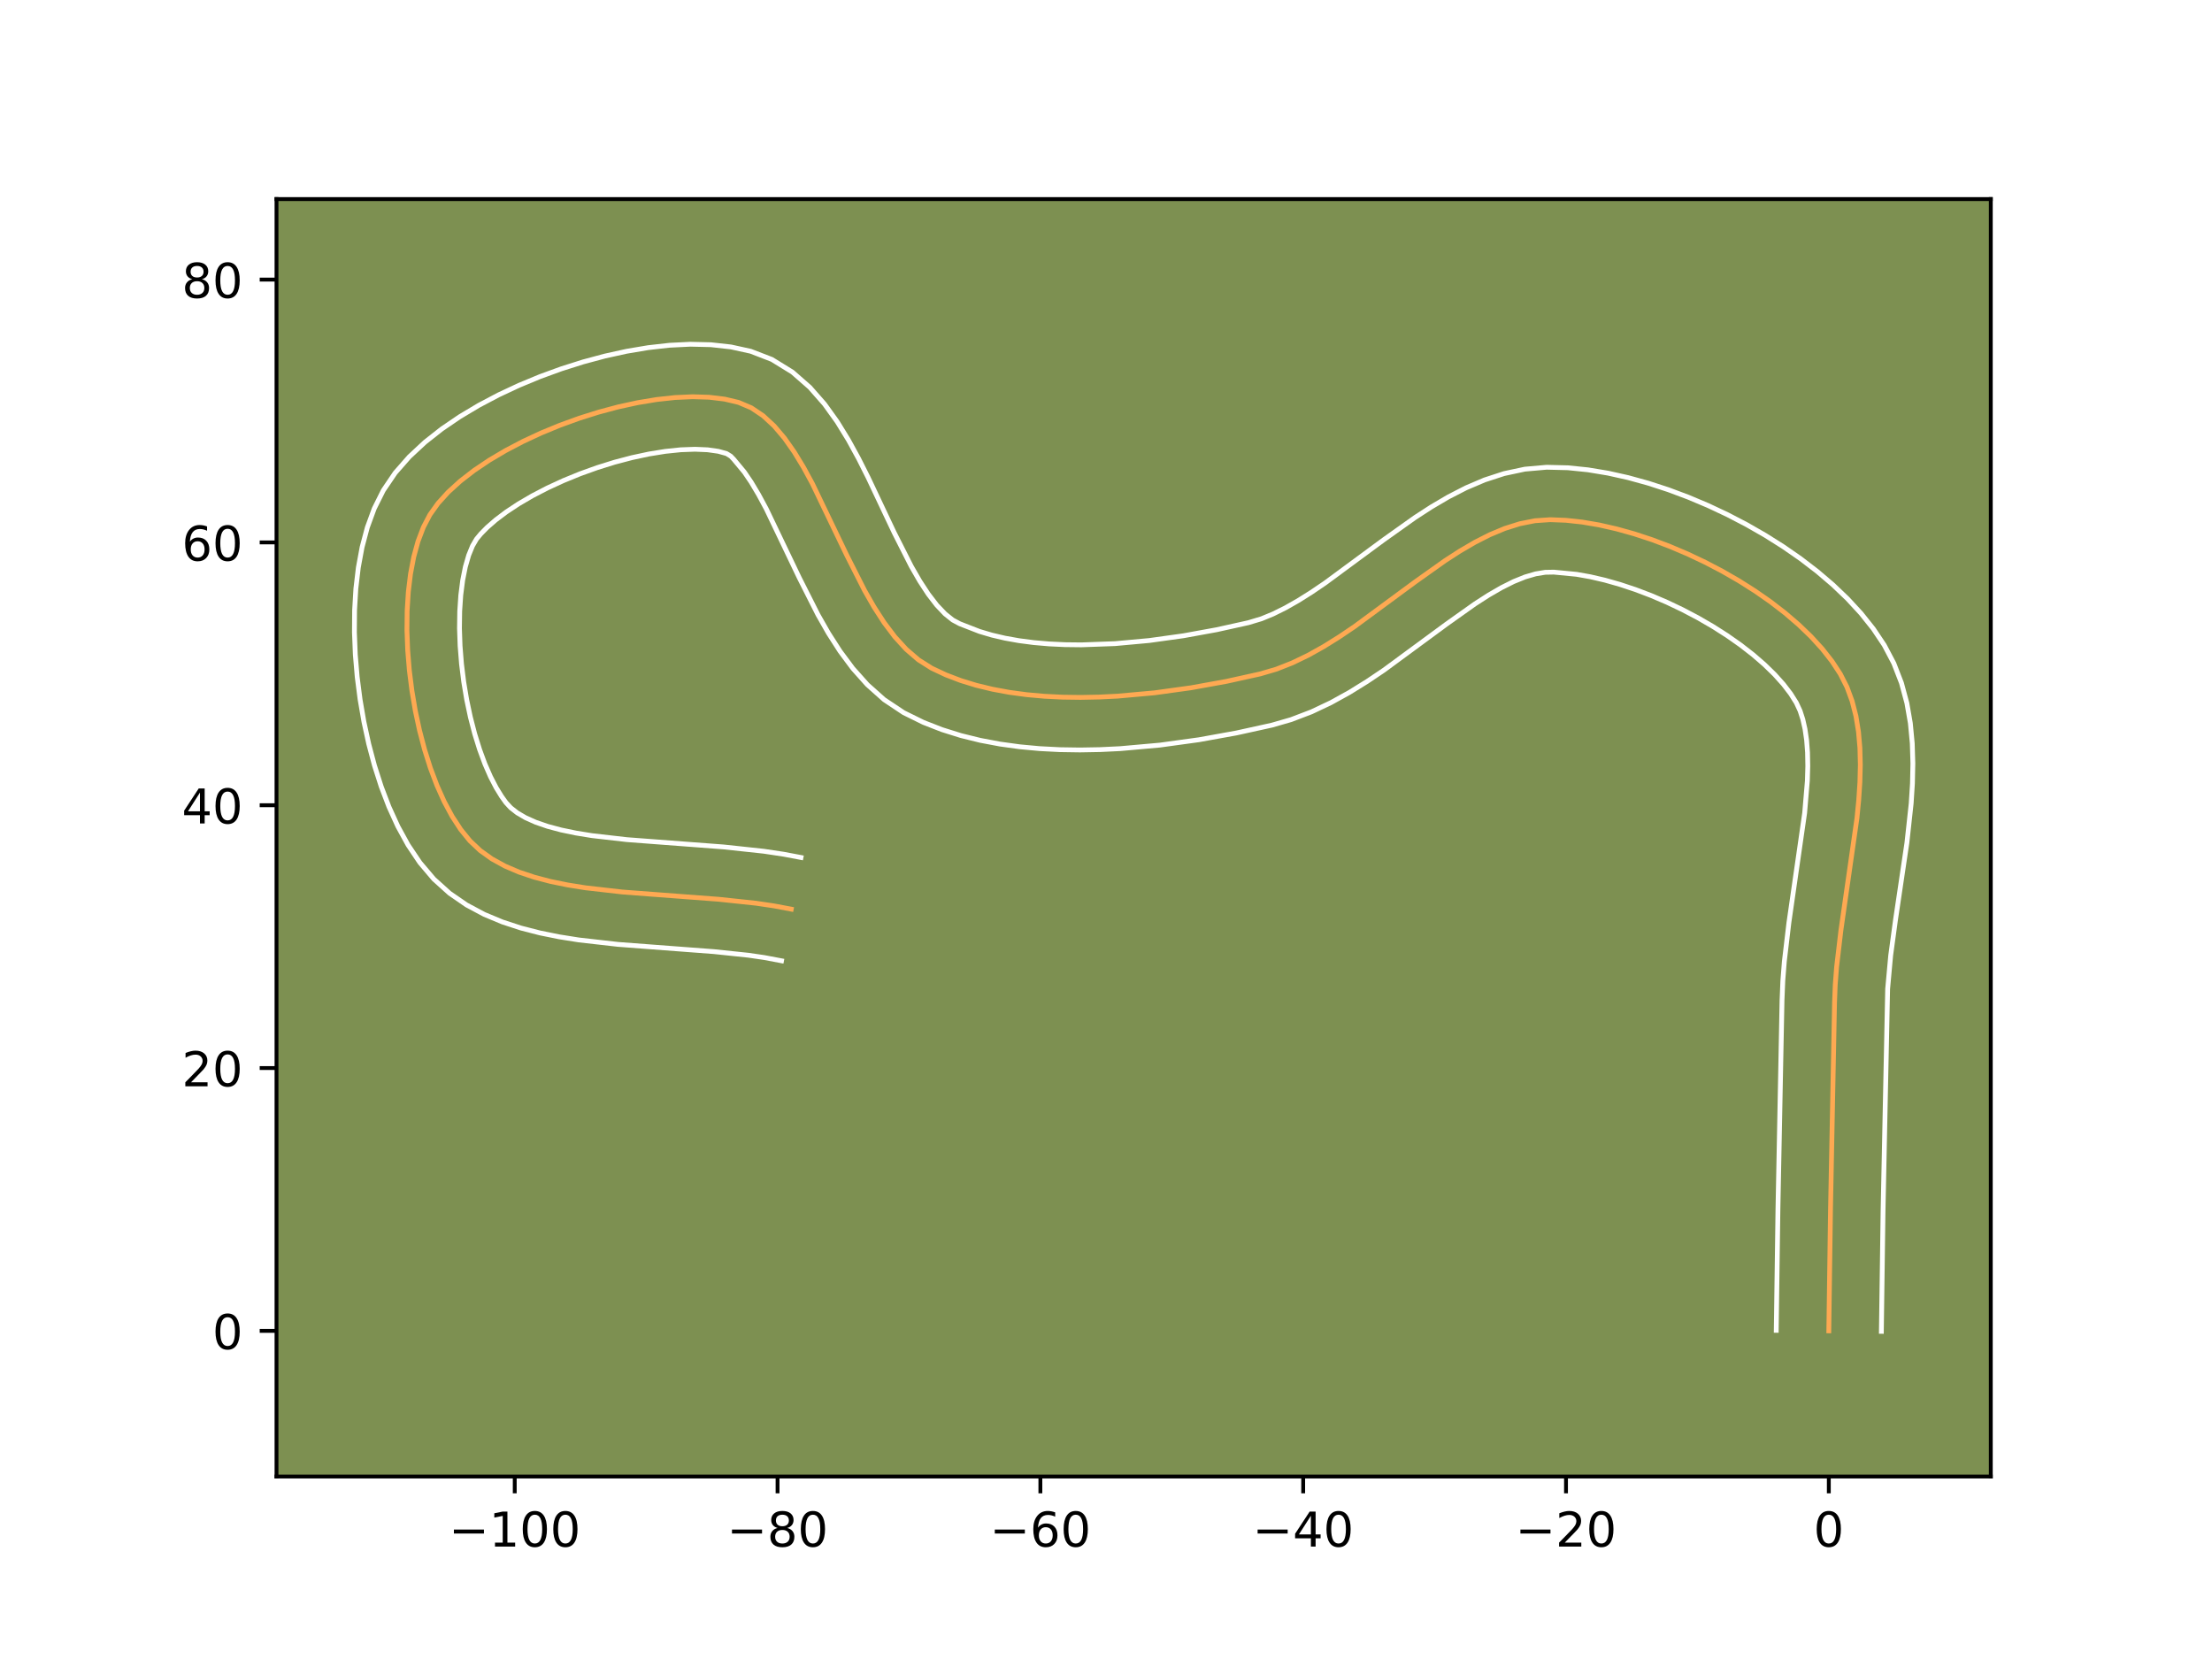 <?xml version="1.0" encoding="utf-8" standalone="no"?>
<!DOCTYPE svg PUBLIC "-//W3C//DTD SVG 1.1//EN"
  "http://www.w3.org/Graphics/SVG/1.1/DTD/svg11.dtd">
<!-- Created with matplotlib (https://matplotlib.org/) -->
<svg height="345.6pt" version="1.1" viewBox="0 0 460.8 345.6" width="460.8pt" xmlns="http://www.w3.org/2000/svg" xmlns:xlink="http://www.w3.org/1999/xlink">
 <defs>
  <style type="text/css">*{stroke-linecap:butt;stroke-linejoin:round;}</style>
 </defs>
 <g id="figure_1">
  <g id="patch_1">
   <path d="M 0 345.6 
L 460.8 345.6 
L 460.8 0 
L 0 0 
z
" style="fill:#ffffff;"/>
  </g>
  <g id="axes_1">
   <g id="patch_2">
    <path d="M 57.6 307.584 
L 414.72 307.584 
L 414.72 41.472 
L 57.6 41.472 
z
" style="fill:#7d9051;"/>
   </g>
   <g id="matplotlib.axis_1">
    <g id="xtick_1">
     <g id="line2d_1">
      <defs>
       <path d="M 0 0 
L 0 3.5 
" id="mfadc509e32" style="stroke:#000000;stroke-width:0.8;"/>
      </defs>
      <g>
       <use style="stroke:#000000;stroke-width:0.8;" x="107.23" xlink:href="#mfadc509e32" y="307.584"/>
      </g>
     </g>
     <g id="text_1">
      <!-- −100 -->
      <g transform="translate(93.497 322.182)scale(0.1 -0.1)">
       <defs>
        <path d="M 10.594 35.5 
L 73.188 35.5 
L 73.188 27.203 
L 10.594 27.203 
z
" id="DejaVuSans-8722"/>
        <path d="M 12.406 8.297 
L 28.516 8.297 
L 28.516 63.922 
L 10.984 60.406 
L 10.984 69.391 
L 28.422 72.906 
L 38.281 72.906 
L 38.281 8.297 
L 54.391 8.297 
L 54.391 0 
L 12.406 0 
z
" id="DejaVuSans-49"/>
        <path d="M 31.781 66.406 
Q 24.172 66.406 20.328 58.906 
Q 16.5 51.422 16.5 36.375 
Q 16.5 21.391 20.328 13.891 
Q 24.172 6.391 31.781 6.391 
Q 39.453 6.391 43.281 13.891 
Q 47.125 21.391 47.125 36.375 
Q 47.125 51.422 43.281 58.906 
Q 39.453 66.406 31.781 66.406 
z
M 31.781 74.219 
Q 44.047 74.219 50.516 64.516 
Q 56.984 54.828 56.984 36.375 
Q 56.984 17.969 50.516 8.266 
Q 44.047 -1.422 31.781 -1.422 
Q 19.531 -1.422 13.062 8.266 
Q 6.594 17.969 6.594 36.375 
Q 6.594 54.828 13.062 64.516 
Q 19.531 74.219 31.781 74.219 
z
" id="DejaVuSans-48"/>
       </defs>
       <use xlink:href="#DejaVuSans-8722"/>
       <use x="83.789" xlink:href="#DejaVuSans-49"/>
       <use x="147.412" xlink:href="#DejaVuSans-48"/>
       <use x="211.035" xlink:href="#DejaVuSans-48"/>
      </g>
     </g>
    </g>
    <g id="xtick_2">
     <g id="line2d_2">
      <g>
       <use style="stroke:#000000;stroke-width:0.8;" x="161.979" xlink:href="#mfadc509e32" y="307.584"/>
      </g>
     </g>
     <g id="text_2">
      <!-- −80 -->
      <g transform="translate(151.427 322.182)scale(0.1 -0.1)">
       <defs>
        <path d="M 31.781 34.625 
Q 24.75 34.625 20.719 30.859 
Q 16.703 27.094 16.703 20.516 
Q 16.703 13.922 20.719 10.156 
Q 24.75 6.391 31.781 6.391 
Q 38.812 6.391 42.859 10.172 
Q 46.922 13.969 46.922 20.516 
Q 46.922 27.094 42.891 30.859 
Q 38.875 34.625 31.781 34.625 
z
M 21.922 38.812 
Q 15.578 40.375 12.031 44.719 
Q 8.5 49.078 8.5 55.328 
Q 8.5 64.062 14.719 69.141 
Q 20.953 74.219 31.781 74.219 
Q 42.672 74.219 48.875 69.141 
Q 55.078 64.062 55.078 55.328 
Q 55.078 49.078 51.531 44.719 
Q 48 40.375 41.703 38.812 
Q 48.828 37.156 52.797 32.312 
Q 56.781 27.484 56.781 20.516 
Q 56.781 9.906 50.312 4.234 
Q 43.844 -1.422 31.781 -1.422 
Q 19.734 -1.422 13.25 4.234 
Q 6.781 9.906 6.781 20.516 
Q 6.781 27.484 10.781 32.312 
Q 14.797 37.156 21.922 38.812 
z
M 18.312 54.391 
Q 18.312 48.734 21.844 45.562 
Q 25.391 42.391 31.781 42.391 
Q 38.141 42.391 41.719 45.562 
Q 45.312 48.734 45.312 54.391 
Q 45.312 60.062 41.719 63.234 
Q 38.141 66.406 31.781 66.406 
Q 25.391 66.406 21.844 63.234 
Q 18.312 60.062 18.312 54.391 
z
" id="DejaVuSans-56"/>
       </defs>
       <use xlink:href="#DejaVuSans-8722"/>
       <use x="83.789" xlink:href="#DejaVuSans-56"/>
       <use x="147.412" xlink:href="#DejaVuSans-48"/>
      </g>
     </g>
    </g>
    <g id="xtick_3">
     <g id="line2d_3">
      <g>
       <use style="stroke:#000000;stroke-width:0.8;" x="216.728" xlink:href="#mfadc509e32" y="307.584"/>
      </g>
     </g>
     <g id="text_3">
      <!-- −60 -->
      <g transform="translate(206.176 322.182)scale(0.1 -0.1)">
       <defs>
        <path d="M 33.016 40.375 
Q 26.375 40.375 22.484 35.828 
Q 18.609 31.297 18.609 23.391 
Q 18.609 15.531 22.484 10.953 
Q 26.375 6.391 33.016 6.391 
Q 39.656 6.391 43.531 10.953 
Q 47.406 15.531 47.406 23.391 
Q 47.406 31.297 43.531 35.828 
Q 39.656 40.375 33.016 40.375 
z
M 52.594 71.297 
L 52.594 62.312 
Q 48.875 64.062 45.094 64.984 
Q 41.312 65.922 37.594 65.922 
Q 27.828 65.922 22.672 59.328 
Q 17.531 52.734 16.797 39.406 
Q 19.672 43.656 24.016 45.922 
Q 28.375 48.188 33.594 48.188 
Q 44.578 48.188 50.953 41.516 
Q 57.328 34.859 57.328 23.391 
Q 57.328 12.156 50.688 5.359 
Q 44.047 -1.422 33.016 -1.422 
Q 20.359 -1.422 13.672 8.266 
Q 6.984 17.969 6.984 36.375 
Q 6.984 53.656 15.188 63.938 
Q 23.391 74.219 37.203 74.219 
Q 40.922 74.219 44.703 73.484 
Q 48.484 72.75 52.594 71.297 
z
" id="DejaVuSans-54"/>
       </defs>
       <use xlink:href="#DejaVuSans-8722"/>
       <use x="83.789" xlink:href="#DejaVuSans-54"/>
       <use x="147.412" xlink:href="#DejaVuSans-48"/>
      </g>
     </g>
    </g>
    <g id="xtick_4">
     <g id="line2d_4">
      <g>
       <use style="stroke:#000000;stroke-width:0.8;" x="271.477" xlink:href="#mfadc509e32" y="307.584"/>
      </g>
     </g>
     <g id="text_4">
      <!-- −40 -->
      <g transform="translate(260.925 322.182)scale(0.1 -0.1)">
       <defs>
        <path d="M 37.797 64.312 
L 12.891 25.391 
L 37.797 25.391 
z
M 35.203 72.906 
L 47.609 72.906 
L 47.609 25.391 
L 58.016 25.391 
L 58.016 17.188 
L 47.609 17.188 
L 47.609 0 
L 37.797 0 
L 37.797 17.188 
L 4.891 17.188 
L 4.891 26.703 
z
" id="DejaVuSans-52"/>
       </defs>
       <use xlink:href="#DejaVuSans-8722"/>
       <use x="83.789" xlink:href="#DejaVuSans-52"/>
       <use x="147.412" xlink:href="#DejaVuSans-48"/>
      </g>
     </g>
    </g>
    <g id="xtick_5">
     <g id="line2d_5">
      <g>
       <use style="stroke:#000000;stroke-width:0.8;" x="326.226" xlink:href="#mfadc509e32" y="307.584"/>
      </g>
     </g>
     <g id="text_5">
      <!-- −20 -->
      <g transform="translate(315.674 322.182)scale(0.1 -0.1)">
       <defs>
        <path d="M 19.188 8.297 
L 53.609 8.297 
L 53.609 0 
L 7.328 0 
L 7.328 8.297 
Q 12.938 14.109 22.625 23.891 
Q 32.328 33.688 34.812 36.531 
Q 39.547 41.844 41.422 45.531 
Q 43.312 49.219 43.312 52.781 
Q 43.312 58.594 39.234 62.25 
Q 35.156 65.922 28.609 65.922 
Q 23.969 65.922 18.812 64.312 
Q 13.672 62.703 7.812 59.422 
L 7.812 69.391 
Q 13.766 71.781 18.938 73 
Q 24.125 74.219 28.422 74.219 
Q 39.75 74.219 46.484 68.547 
Q 53.219 62.891 53.219 53.422 
Q 53.219 48.922 51.531 44.891 
Q 49.859 40.875 45.406 35.406 
Q 44.188 33.984 37.641 27.219 
Q 31.109 20.453 19.188 8.297 
z
" id="DejaVuSans-50"/>
       </defs>
       <use xlink:href="#DejaVuSans-8722"/>
       <use x="83.789" xlink:href="#DejaVuSans-50"/>
       <use x="147.412" xlink:href="#DejaVuSans-48"/>
      </g>
     </g>
    </g>
    <g id="xtick_6">
     <g id="line2d_6">
      <g>
       <use style="stroke:#000000;stroke-width:0.8;" x="380.975" xlink:href="#mfadc509e32" y="307.584"/>
      </g>
     </g>
     <g id="text_6">
      <!-- 0 -->
      <g transform="translate(377.793 322.182)scale(0.1 -0.1)">
       <use xlink:href="#DejaVuSans-48"/>
      </g>
     </g>
    </g>
   </g>
   <g id="matplotlib.axis_2">
    <g id="ytick_1">
     <g id="line2d_7">
      <defs>
       <path d="M 0 0 
L -3.5 0 
" id="m77ba51ad39" style="stroke:#000000;stroke-width:0.8;"/>
      </defs>
      <g>
       <use style="stroke:#000000;stroke-width:0.8;" x="57.6" xlink:href="#m77ba51ad39" y="277.241"/>
      </g>
     </g>
     <g id="text_7">
      <!-- 0 -->
      <g transform="translate(44.237 281.041)scale(0.1 -0.1)">
       <use xlink:href="#DejaVuSans-48"/>
      </g>
     </g>
    </g>
    <g id="ytick_2">
     <g id="line2d_8">
      <g>
       <use style="stroke:#000000;stroke-width:0.8;" x="57.6" xlink:href="#m77ba51ad39" y="222.493"/>
      </g>
     </g>
     <g id="text_8">
      <!-- 20 -->
      <g transform="translate(37.875 226.292)scale(0.1 -0.1)">
       <use xlink:href="#DejaVuSans-50"/>
       <use x="63.623" xlink:href="#DejaVuSans-48"/>
      </g>
     </g>
    </g>
    <g id="ytick_3">
     <g id="line2d_9">
      <g>
       <use style="stroke:#000000;stroke-width:0.8;" x="57.6" xlink:href="#m77ba51ad39" y="167.744"/>
      </g>
     </g>
     <g id="text_9">
      <!-- 40 -->
      <g transform="translate(37.875 171.543)scale(0.1 -0.1)">
       <use xlink:href="#DejaVuSans-52"/>
       <use x="63.623" xlink:href="#DejaVuSans-48"/>
      </g>
     </g>
    </g>
    <g id="ytick_4">
     <g id="line2d_10">
      <g>
       <use style="stroke:#000000;stroke-width:0.8;" x="57.6" xlink:href="#m77ba51ad39" y="112.995"/>
      </g>
     </g>
     <g id="text_10">
      <!-- 60 -->
      <g transform="translate(37.875 116.794)scale(0.1 -0.1)">
       <use xlink:href="#DejaVuSans-54"/>
       <use x="63.623" xlink:href="#DejaVuSans-48"/>
      </g>
     </g>
    </g>
    <g id="ytick_5">
     <g id="line2d_11">
      <g>
       <use style="stroke:#000000;stroke-width:0.8;" x="57.6" xlink:href="#m77ba51ad39" y="58.246"/>
      </g>
     </g>
     <g id="text_11">
      <!-- 80 -->
      <g transform="translate(37.875 62.045)scale(0.1 -0.1)">
       <use xlink:href="#DejaVuSans-56"/>
       <use x="63.623" xlink:href="#DejaVuSans-48"/>
      </g>
     </g>
    </g>
   </g>
   <g id="line2d_12">
    <path clip-path="url(#pf01fd8d9e4)" d="M 380.975 277.241 
L 381.327 252.031 
L 382.169 208.816 
L 382.313 205.167 
L 382.6 201.433 
L 383.499 193.775 
L 386.84 170.421 
L 387.209 166.64 
L 387.451 162.933 
L 387.541 159.315 
L 387.451 155.804 
L 387.155 152.414 
L 386.625 149.162 
L 385.834 146.064 
L 384.756 143.134 
L 383.363 140.39 
L 381.639 137.758 
L 379.599 135.16 
L 377.272 132.611 
L 374.685 130.121 
L 371.864 127.703 
L 368.837 125.369 
L 365.629 123.132 
L 362.269 121.003 
L 358.784 118.996 
L 355.199 117.121 
L 351.543 115.392 
L 347.841 113.821 
L 344.122 112.419 
L 340.412 111.2 
L 336.737 110.175 
L 333.126 109.356 
L 329.604 108.756 
L 326.199 108.387 
L 322.938 108.261 
L 319.768 108.478 
L 316.617 109.101 
L 313.481 110.087 
L 310.357 111.393 
L 307.241 112.976 
L 304.129 114.794 
L 301.019 116.805 
L 294.788 121.232 
L 282.186 130.515 
L 278.985 132.676 
L 275.759 134.688 
L 272.501 136.508 
L 269.21 138.094 
L 265.882 139.402 
L 262.513 140.39 
L 255.507 141.937 
L 248.139 143.273 
L 240.534 144.324 
L 232.819 145.019 
L 228.96 145.209 
L 225.121 145.283 
L 221.318 145.231 
L 217.567 145.045 
L 213.883 144.714 
L 210.283 144.23 
L 206.782 143.584 
L 203.396 142.767 
L 200.141 141.769 
L 197.033 140.582 
L 194.087 139.196 
L 191.335 137.458 
L 188.784 135.26 
L 186.409 132.66 
L 184.189 129.716 
L 182.101 126.486 
L 180.121 123.029 
L 176.396 115.664 
L 169.242 100.762 
L 167.382 97.339 
L 165.448 94.155 
L 163.416 91.266 
L 161.265 88.73 
L 158.97 86.607 
L 156.51 84.954 
L 153.861 83.83 
L 150.95 83.143 
L 147.746 82.754 
L 144.293 82.648 
L 140.631 82.811 
L 136.805 83.226 
L 132.855 83.88 
L 128.824 84.757 
L 124.755 85.842 
L 120.689 87.12 
L 116.67 88.577 
L 112.739 90.197 
L 108.939 91.965 
L 105.312 93.867 
L 101.9 95.887 
L 98.746 98.01 
L 95.892 100.221 
L 93.38 102.506 
L 91.253 104.85 
L 89.552 107.236 
L 88.198 109.83 
L 87.079 112.777 
L 86.187 116.033 
L 85.517 119.555 
L 85.062 123.301 
L 84.817 127.228 
L 84.775 131.292 
L 84.93 135.451 
L 85.276 139.662 
L 85.808 143.881 
L 86.517 148.066 
L 87.4 152.174 
L 88.449 156.162 
L 89.658 159.987 
L 91.021 163.606 
L 92.532 166.976 
L 94.185 170.054 
L 95.974 172.797 
L 97.892 175.162 
L 100.032 177.179 
L 102.47 178.923 
L 105.181 180.415 
L 108.141 181.681 
L 111.322 182.743 
L 114.7 183.625 
L 118.249 184.35 
L 121.943 184.942 
L 129.664 185.822 
L 141.695 186.73 
L 149.715 187.335 
L 157.496 188.159 
L 161.233 188.713 
L 164.833 189.391 
L 164.833 189.391 
" style="fill:none;stroke:#fea952;stroke-linecap:square;"/>
   </g>
   <g id="line2d_13">
    <path clip-path="url(#pf01fd8d9e4)" d="M 370.025 277.136 
L 370.379 251.83 
L 371.228 208.385 
L 371.395 204.326 
L 371.712 200.276 
L 372.659 192.224 
L 375.942 169.359 
L 376.505 162.661 
L 376.595 159.595 
L 376.543 156.758 
L 376.348 154.176 
L 376.015 151.869 
L 375.558 149.845 
L 374.992 148.089 
L 374.205 146.391 
L 373.026 144.52 
L 371.511 142.541 
L 369.68 140.5 
L 367.559 138.434 
L 365.179 136.375 
L 362.572 134.35 
L 359.77 132.382 
L 356.804 130.492 
L 353.71 128.699 
L 350.518 127.02 
L 347.263 125.471 
L 343.98 124.067 
L 340.703 122.822 
L 337.469 121.747 
L 334.316 120.853 
L 331.287 120.15 
L 328.425 119.642 
L 323.686 119.186 
L 321.891 119.22 
L 319.9 119.547 
L 317.704 120.189 
L 315.317 121.154 
L 312.766 122.43 
L 310.074 123.99 
L 307.262 125.801 
L 301.331 130.012 
L 288.314 139.59 
L 284.779 141.968 
L 281.1 144.247 
L 277.254 146.373 
L 273.216 148.285 
L 268.964 149.909 
L 264.972 151.06 
L 257.568 152.691 
L 249.759 154.102 
L 241.655 155.216 
L 233.359 155.955 
L 229.171 156.157 
L 224.972 156.232 
L 220.774 156.168 
L 216.588 155.951 
L 212.425 155.566 
L 208.296 154.998 
L 204.213 154.228 
L 200.187 153.236 
L 196.234 151.998 
L 192.371 150.49 
L 188.24 148.454 
L 184.189 145.754 
L 180.698 142.643 
L 177.667 139.252 
L 174.995 135.661 
L 172.599 131.927 
L 170.415 128.098 
L 166.495 120.342 
L 159.621 105.99 
L 158.023 103.023 
L 156.491 100.453 
L 155.068 98.351 
L 152.864 95.696 
L 152.231 95.033 
L 151.346 94.487 
L 149.63 94.013 
L 147.411 93.699 
L 144.778 93.587 
L 141.814 93.696 
L 138.593 94.029 
L 135.183 94.579 
L 131.645 95.337 
L 128.039 96.287 
L 124.42 97.415 
L 120.842 98.701 
L 117.359 100.125 
L 114.023 101.663 
L 110.89 103.289 
L 108.015 104.97 
L 105.453 106.665 
L 103.26 108.321 
L 101.487 109.866 
L 100.171 111.203 
L 99.26 112.303 
L 98.434 113.72 
L 97.639 115.67 
L 96.944 118.079 
L 96.387 120.874 
L 95.99 123.984 
L 95.766 127.341 
L 95.717 130.884 
L 95.843 134.554 
L 96.14 138.294 
L 96.603 142.05 
L 97.223 145.767 
L 97.989 149.389 
L 98.889 152.862 
L 99.905 156.127 
L 101.012 159.126 
L 102.179 161.795 
L 103.357 164.073 
L 104.478 165.9 
L 105.405 167.196 
L 106.4 168.272 
L 107.75 169.33 
L 109.487 170.347 
L 111.608 171.294 
L 114.088 172.148 
L 116.893 172.897 
L 119.982 173.538 
L 123.318 174.079 
L 130.581 174.91 
L 142.473 175.808 
L 150.749 176.434 
L 159.1 177.328 
L 163.261 177.952 
L 166.861 178.631 
L 166.861 178.631 
" style="fill:none;stroke:#ffffff;stroke-linecap:square;"/>
   </g>
   <g id="line2d_14">
    <path clip-path="url(#pf01fd8d9e4)" d="M 391.924 277.347 
L 392.275 252.233 
L 393.23 206.007 
L 393.865 199.023 
L 394.882 191.523 
L 397.243 175.583 
L 398.135 167.355 
L 398.398 163.204 
L 398.487 159.035 
L 398.359 154.85 
L 397.962 150.653 
L 397.235 146.455 
L 396.11 142.282 
L 394.52 138.179 
L 392.522 134.389 
L 390.251 130.995 
L 387.687 127.779 
L 384.865 124.721 
L 381.811 121.807 
L 378.549 119.03 
L 375.101 116.388 
L 371.489 113.882 
L 367.734 111.515 
L 363.858 109.293 
L 359.88 107.222 
L 355.822 105.313 
L 351.702 103.574 
L 347.541 102.017 
L 343.354 100.653 
L 339.158 99.496 
L 334.964 98.562 
L 330.783 97.87 
L 326.621 97.445 
L 322.19 97.337 
L 317.646 97.736 
L 313.334 98.655 
L 309.258 99.984 
L 305.396 101.631 
L 301.716 103.522 
L 298.185 105.599 
L 294.776 107.809 
L 288.244 112.453 
L 276.057 121.441 
L 273.192 123.385 
L 270.417 125.129 
L 267.749 126.643 
L 265.205 127.903 
L 262.8 128.895 
L 260.053 129.72 
L 253.446 131.183 
L 246.518 132.444 
L 239.413 133.432 
L 232.279 134.082 
L 225.27 134.334 
L 221.863 134.295 
L 218.546 134.139 
L 215.342 133.862 
L 212.27 133.462 
L 209.351 132.94 
L 206.605 132.298 
L 204.048 131.54 
L 199.934 129.938 
L 198.482 129.162 
L 196.87 127.876 
L 195.152 126.067 
L 193.384 123.77 
L 191.603 121.045 
L 189.827 117.96 
L 186.296 110.986 
L 180.836 99.45 
L 178.863 95.533 
L 176.741 91.655 
L 174.405 87.856 
L 171.765 84.18 
L 168.701 80.693 
L 165.077 77.518 
L 160.789 74.875 
L 156.376 73.173 
L 152.269 72.273 
L 148.082 71.809 
L 143.808 71.709 
L 139.449 71.925 
L 135.017 72.423 
L 130.527 73.18 
L 126.003 74.177 
L 121.47 75.396 
L 116.958 76.826 
L 112.498 78.453 
L 108.12 80.269 
L 103.855 82.267 
L 99.734 84.444 
L 95.786 86.803 
L 92.039 89.354 
L 88.524 92.121 
L 85.273 95.146 
L 82.335 98.496 
L 79.845 102.17 
L 77.963 105.94 
L 76.518 109.884 
L 75.43 113.986 
L 74.647 118.236 
L 74.133 122.619 
L 73.868 127.115 
L 73.833 131.701 
L 74.017 136.348 
L 74.412 141.029 
L 75.012 145.712 
L 75.812 150.366 
L 76.81 154.959 
L 78.008 159.463 
L 79.411 163.847 
L 81.03 168.087 
L 82.886 172.157 
L 85.013 176.035 
L 87.47 179.695 
L 90.38 183.129 
L 93.663 186.087 
L 97.189 188.515 
L 100.876 190.483 
L 104.673 192.067 
L 108.556 193.337 
L 112.507 194.353 
L 116.515 195.162 
L 120.568 195.806 
L 128.748 196.733 
L 140.916 197.652 
L 148.681 198.236 
L 155.893 198.991 
L 159.205 199.473 
L 162.805 200.151 
L 162.805 200.151 
" style="fill:none;stroke:#ffffff;stroke-linecap:square;"/>
   </g>
   <g id="patch_3">
    <path d="M 57.6 307.584 
L 57.6 41.472 
" style="fill:none;stroke:#000000;stroke-linecap:square;stroke-linejoin:miter;stroke-width:0.8;"/>
   </g>
   <g id="patch_4">
    <path d="M 414.72 307.584 
L 414.72 41.472 
" style="fill:none;stroke:#000000;stroke-linecap:square;stroke-linejoin:miter;stroke-width:0.8;"/>
   </g>
   <g id="patch_5">
    <path d="M 57.6 307.584 
L 414.72 307.584 
" style="fill:none;stroke:#000000;stroke-linecap:square;stroke-linejoin:miter;stroke-width:0.8;"/>
   </g>
   <g id="patch_6">
    <path d="M 57.6 41.472 
L 414.72 41.472 
" style="fill:none;stroke:#000000;stroke-linecap:square;stroke-linejoin:miter;stroke-width:0.8;"/>
   </g>
  </g>
 </g>
 <defs>
  <clipPath id="pf01fd8d9e4">
   <rect height="266.112" width="357.12" x="57.6" y="41.472"/>
  </clipPath>
 </defs>
</svg>
